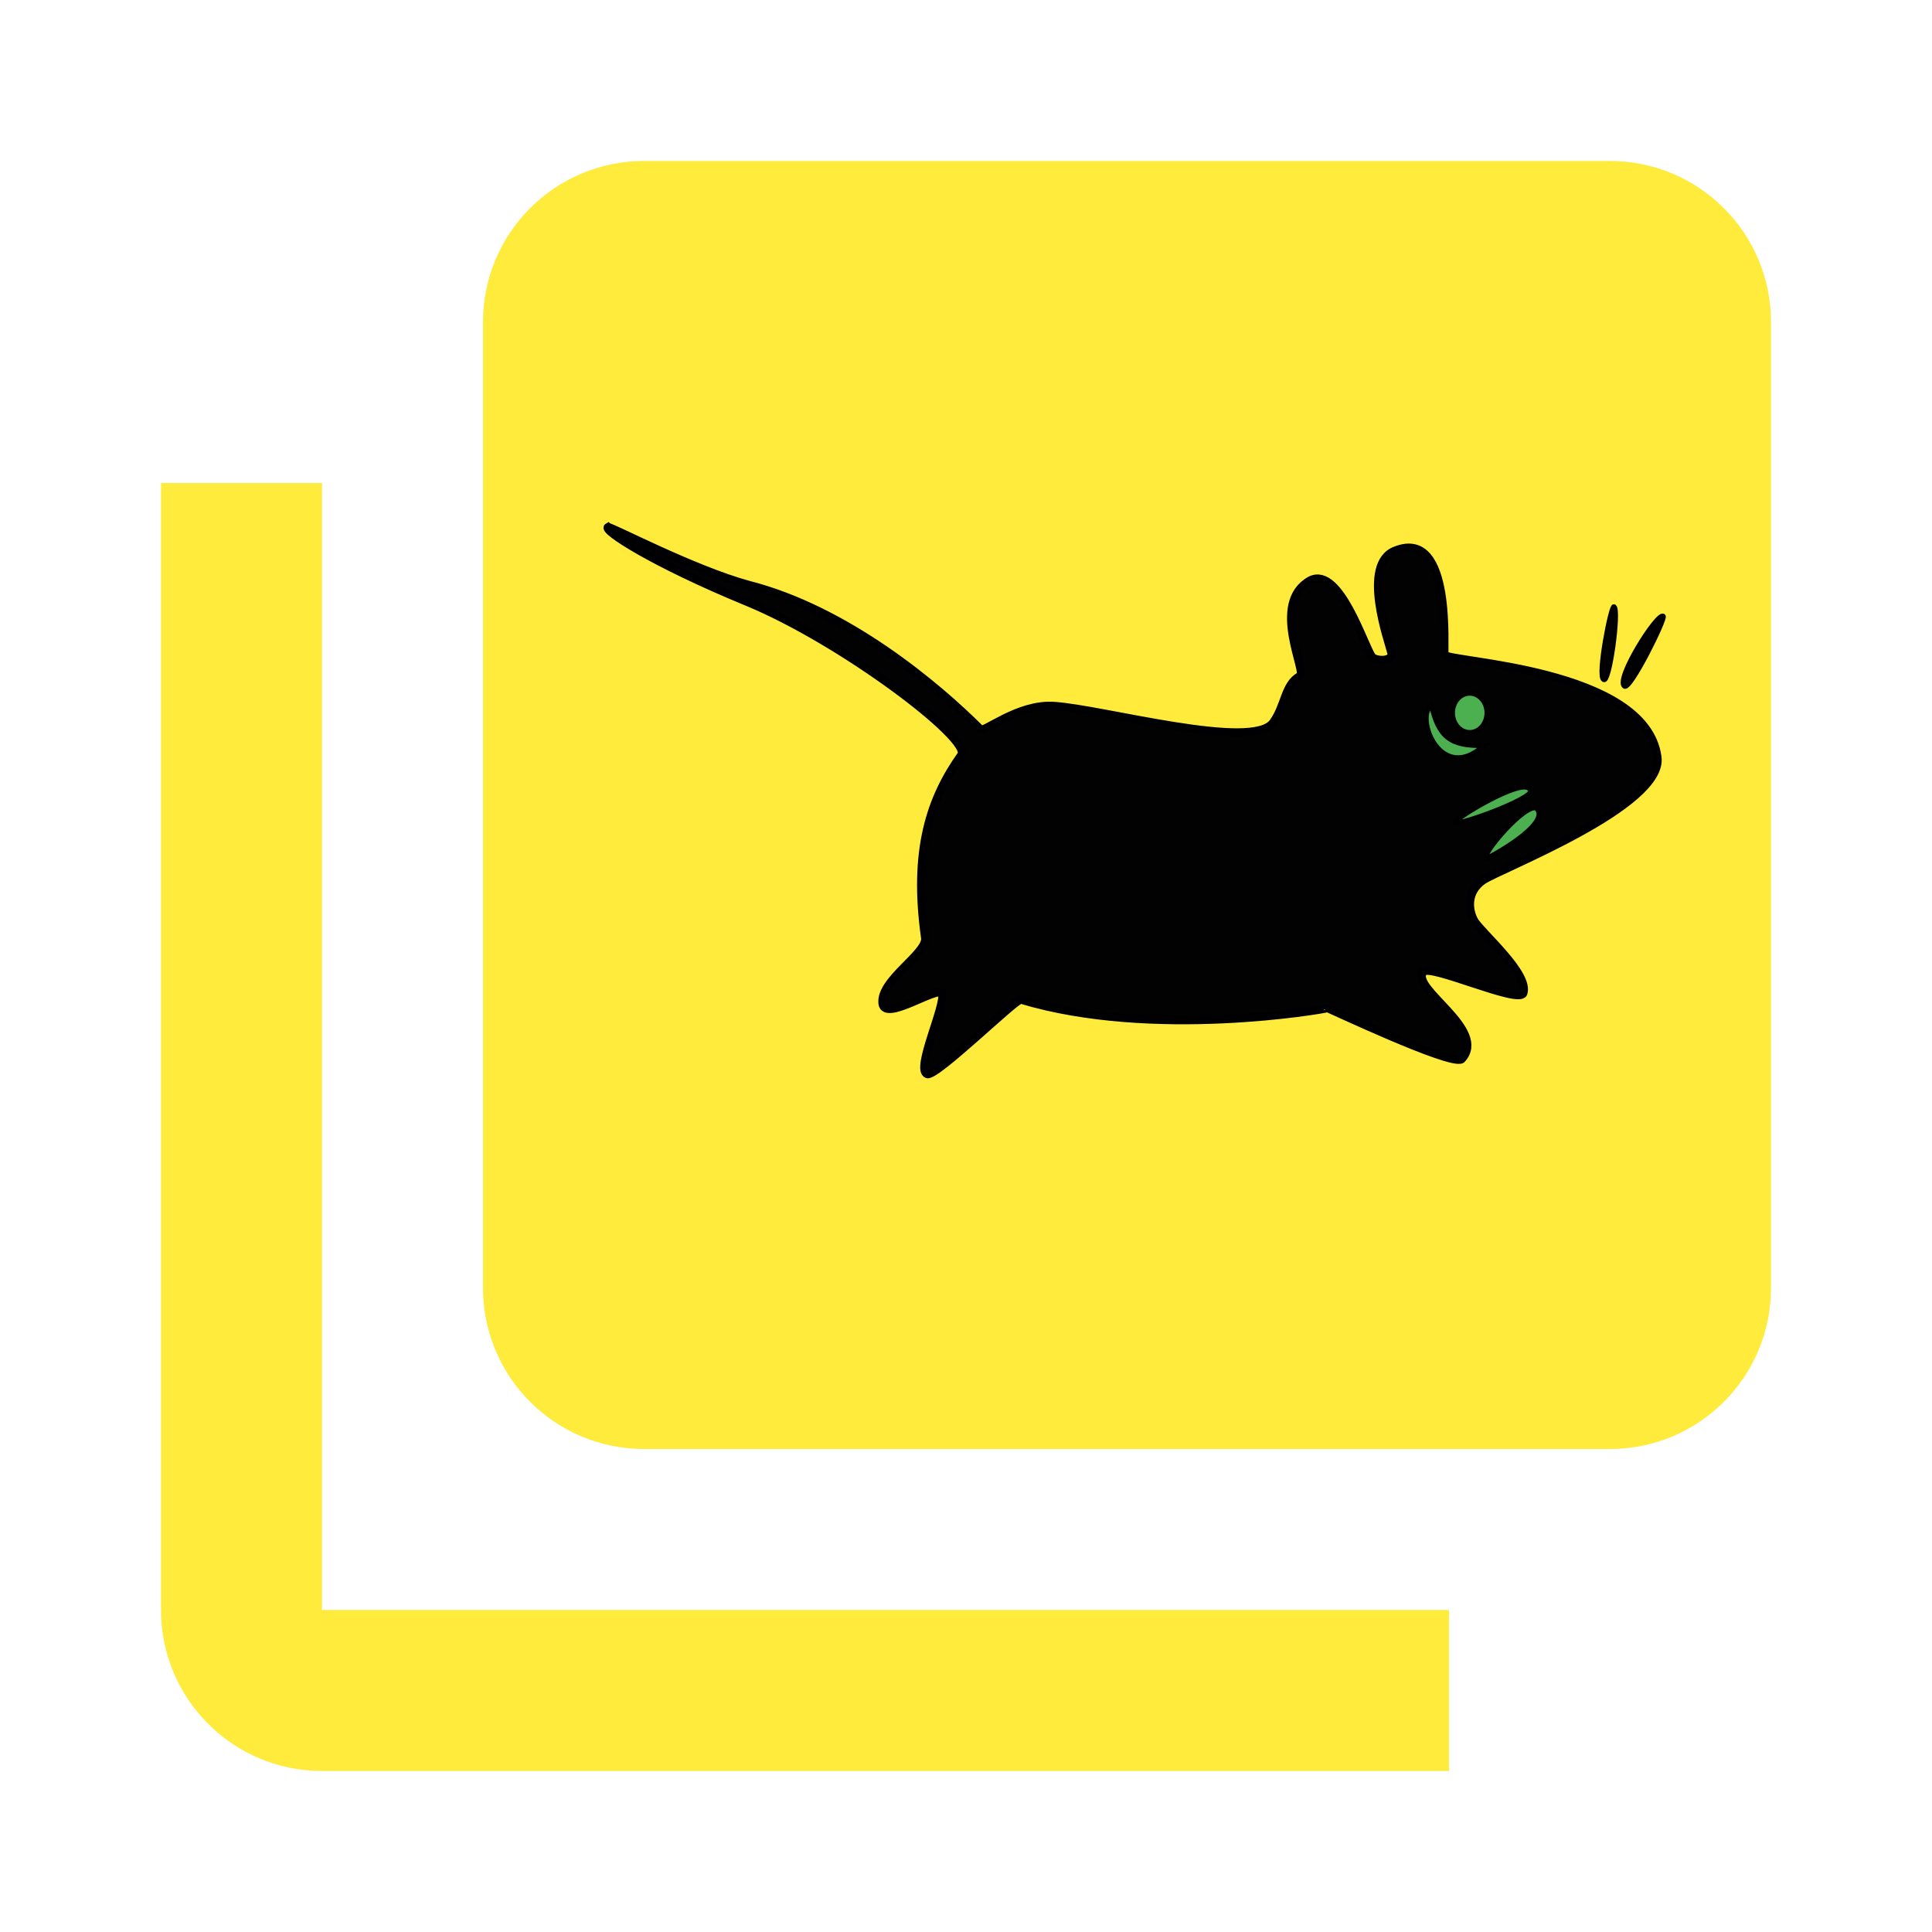 <?xml version="1.0" encoding="UTF-8" standalone="no"?>
<svg
   xmlns:dc="http://purl.org/dc/elements/1.1/"
   xmlns:cc="http://creativecommons.org/ns#"
   xmlns:rdf="http://www.w3.org/1999/02/22-rdf-syntax-ns#"
   xmlns:svg="http://www.w3.org/2000/svg"
   xmlns="http://www.w3.org/2000/svg"
   xmlns:sodipodi="http://sodipodi.sourceforge.net/DTD/sodipodi-0.dtd"
   xmlns:inkscape="http://www.inkscape.org/namespaces/inkscape"
   fill="#FFEB3B"
   width="48"
   height="48"
   viewBox="0 0 48 48"
   id="svg2"
   version="1.1"
   inkscape:version="0.91 r13725"
   sodipodi:docname="folder-collection.svg">
  <defs
     id="defs8" />
  <sodipodi:namedview
     pagecolor="#ffffff"
     bordercolor="#666666"
     borderopacity="1"
     objecttolerance="10"
     gridtolerance="10"
     guidetolerance="10"
     inkscape:pageopacity="0"
     inkscape:pageshadow="2"
     inkscape:window-width="1366"
     inkscape:window-height="713"
     id="namedview6"
     showgrid="false"
     inkscape:zoom="6.179518388275623"
     inkscape:cx="18.46499116598509"
     inkscape:cy="10.76417838998693"
     inkscape:window-x="0"
     inkscape:window-y="30"
     inkscape:window-maximized="1"
     inkscape:current-layer="svg2"
     inkscape:snap-bbox="true"
     inkscape:bbox-nodes="true" />
  <path
     d="m 8,12 -4,0 0,28 c 0,2.21 1.79,4 4,4 l 28,0 0,-4 -28,0 0,-28 z"
     id="path4146" />
  <path
     d="m 16,4 c -2.21,0 -4,1.79 -4,4 l 0,24 c 0,2.21 1.79,4 4,4 l 24,0 c 2.21,0 4,-1.79 4,-4 L 44,8 C 44,5.79 42.21,4 40,4 L 16,4 Z"
     id="path4195" />
  <g
     id="g4529"
     transform="matrix(0.75,0,0,0.75,-29.281,-2.294)">
    <path
       d="m 59.182,20.519 c 0.109,-0.018 2.831,1.418 4.66,1.915 3.262,0.834 6.24,3.343 7.68,4.784 0.107,0.123 1.236,-0.846 2.418,-0.776 1.615,0.098 6.611,1.503 7.278,0.546 0.405,-0.562 0.376,-1.251 0.881,-1.533 0.272,-0.076 -1.011,-2.422 0.352,-3.173 0.972,-0.486 1.795,2.234 2.045,2.538 0.112,0.136 0.705,0.17 0.635,-0.141 -0.076,-0.337 -1.035,-2.947 0.141,-3.385 1.911,-0.757 1.572,3.339 1.622,3.455 0.106,0.248 6.654,0.439 7.051,3.385 0.23,1.621 -5.246,3.716 -5.782,4.09 -0.535,0.373 -0.491,0.97 -0.282,1.34 0.24,0.401 1.835,1.753 1.622,2.397 -0.147,0.372 -3.124,-0.992 -3.314,-0.705 -0.434,0.548 2.168,1.918 1.269,2.891 -0.356,0.233 -4.453,-1.715 -4.443,-1.692 -0.11,0.042 -5.789,1.037 -10.154,-0.282 -0.154,-0.043 -2.802,2.558 -3.103,2.468 -0.412,-0.151 0.607,-2.262 0.494,-2.68 -0.185,-0.233 -1.877,0.944 -1.974,0.353 -0.116,-0.777 1.485,-1.671 1.41,-2.186 -0.413,-2.927 0.184,-4.636 1.199,-6.064 0.338,-0.526 -3.975,-3.783 -7.098,-5.069 -3.123,-1.286 -4.793,-2.375 -4.608,-2.477 z"
       id="path14"
       style="fill:#020202;fill-opacity:1;fill-rule:evenodd;stroke:#000002;stroke-width:0.203pt;stroke-linecap:butt;stroke-linejoin:miter;stroke-opacity:1"
       inkscape:connector-curvature="0" />
    <path
       d="m 87.245,30.304 c -0.034,-0.12 2.131,-1.429 2.444,-1.128 0.564,0.205 -2.425,1.28 -2.444,1.128 z"
       id="path7"
       style="fill:#4caf50;fill-opacity:1;fill-rule:evenodd;stroke:#000000;stroke-width:0.122pt;stroke-linecap:butt;stroke-linejoin:miter;stroke-opacity:1"
       inkscape:connector-curvature="0" />
    <path
       d="m 88.279,31.495 c -0.191,-0.115 1.296,-1.849 1.661,-1.661 0.533,0.529 -1.686,1.702 -1.661,1.661 z"
       id="path8"
       style="fill:#4caf50;fill-opacity:1;fill-rule:evenodd;stroke:#000000;stroke-width:0.122pt;stroke-linecap:butt;stroke-linejoin:miter;stroke-opacity:1"
       inkscape:connector-curvature="0" />
    <path
       d="m 94.139,23.472 c -0.181,-0.15 -1.598,2.087 -1.285,2.319 0.188,0.141 1.366,-2.24 1.285,-2.319 z"
       id="path13"
       style="fill:#020202;fill-opacity:1;fill-rule:evenodd;stroke:#000000;stroke-width:0.122pt;stroke-linecap:butt;stroke-linejoin:miter;stroke-opacity:1"
       inkscape:connector-curvature="0" />
    <ellipse
       cx="87.728"
       cy="26.673"
       rx="0.565"
       ry="0.644"
       id="ellipse17"
       style="fill:#4caf50;fill-opacity:1;fill-rule:evenodd;stroke:#000000;stroke-width:0.113pt;stroke-linecap:butt;stroke-linejoin:miter;stroke-opacity:1" />
    <path
       d="m 92.51,23.158 c -0.089,-0.104 -0.564,2.307 -0.345,2.413 0.188,0.141 0.517,-2.288 0.345,-2.413 z"
       id="path18"
       style="fill:#020202;fill-opacity:1;fill-rule:evenodd;stroke:#000000;stroke-width:0.122pt;stroke-linecap:butt;stroke-linejoin:miter;stroke-opacity:1"
       inkscape:connector-curvature="0" />
    <path
       d="m 86.459,26.42 c -0.562,0.397 0.309,2.647 1.741,1.333 -1.125,0.033 -1.501,-0.296 -1.741,-1.333 z"
       id="path21"
       style="fill:#4caf50;fill-opacity:1;fill-rule:evenodd;stroke:#000000;stroke-width:0.122pt;stroke-linecap:butt;stroke-linejoin:miter;stroke-opacity:1"
       inkscape:connector-curvature="0" />
  </g>
</svg>

